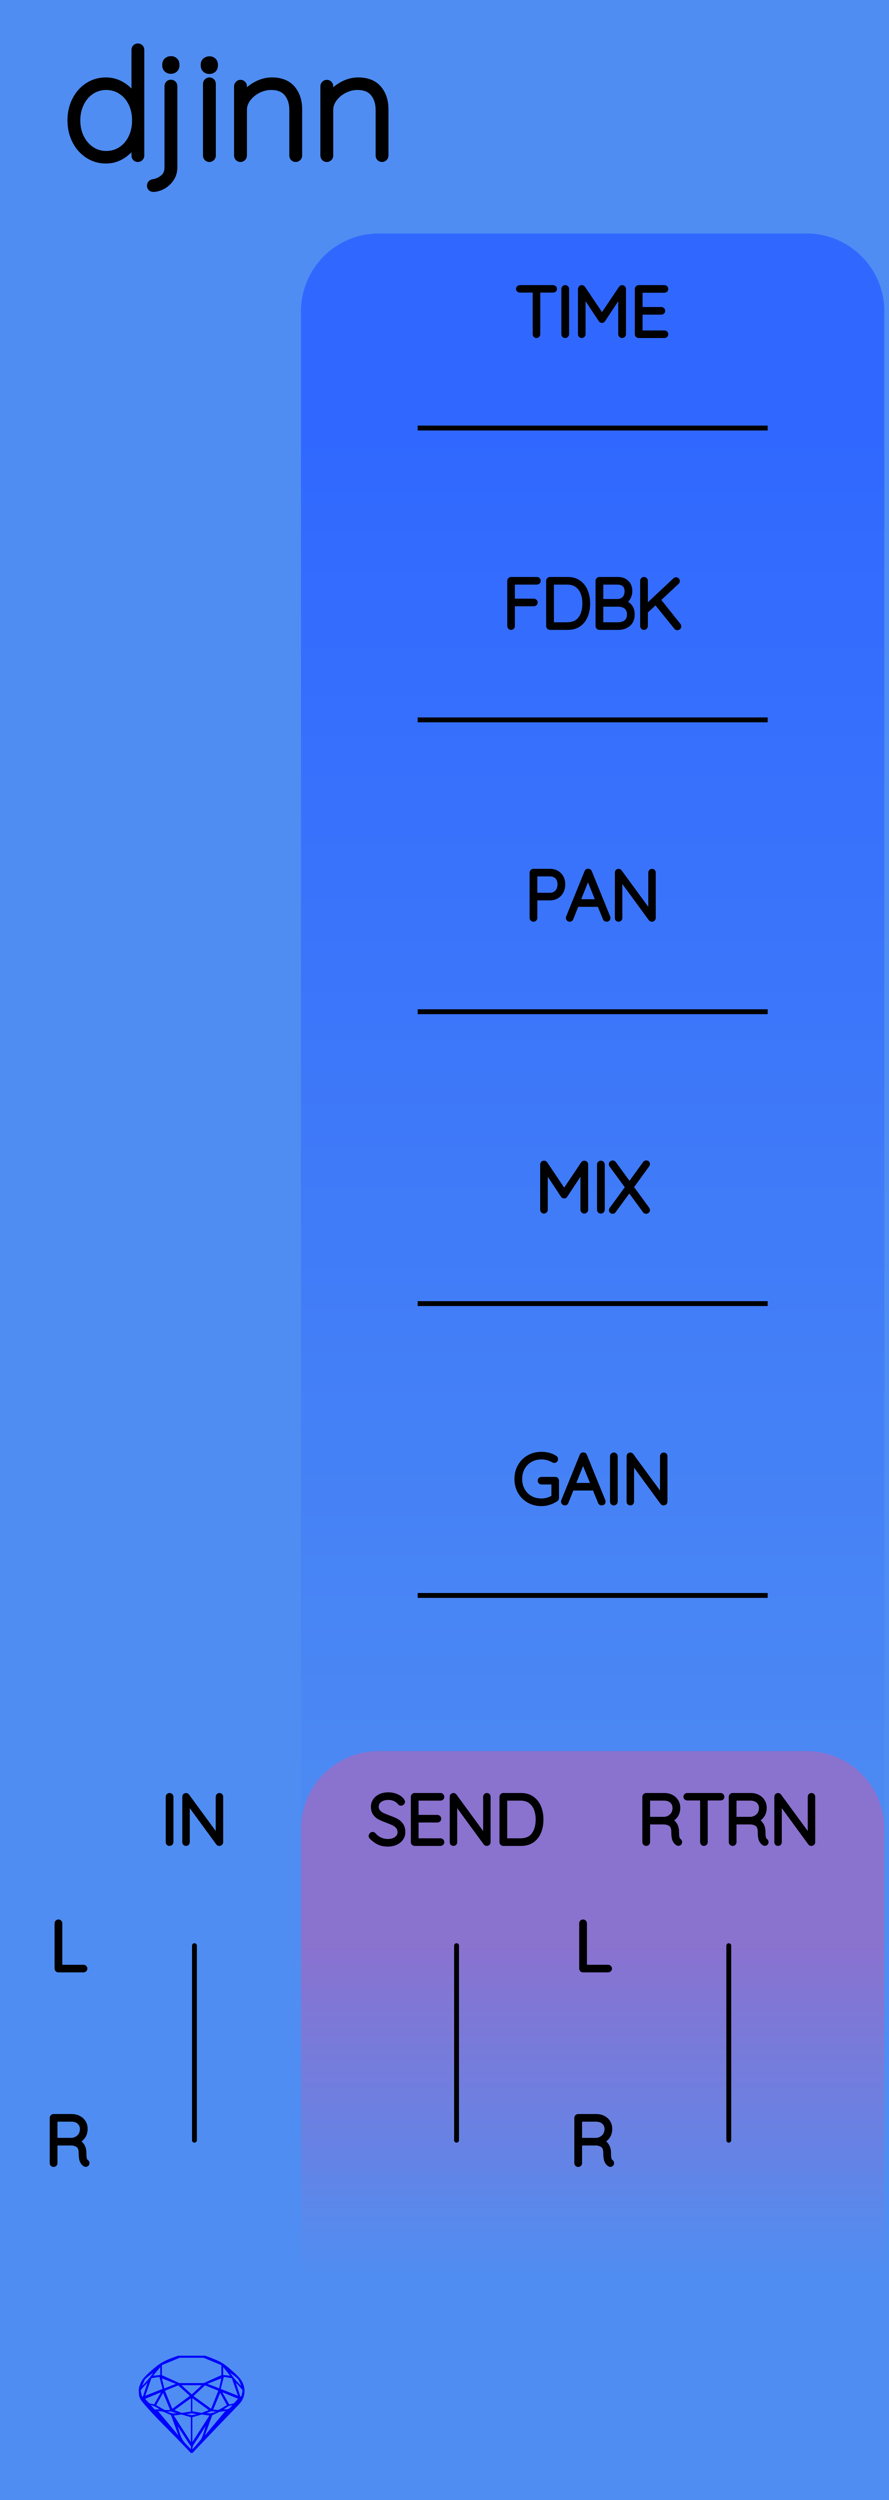<?xml version="1.0" encoding="utf-8"?>
<svg xmlns="http://www.w3.org/2000/svg" width="45.72mm" height="128.50mm" viewBox="0 0 45.72 128.50">
    <g id="PanelLayer">
        <defs>
            <linearGradient id="gradient_controls" x1="0" y1="22" x2="0" y2="100" gradientUnits="userSpaceOnUse">
                <stop style="stop-color:#3068ff;stop-opacity:1;" offset="0" />
                <stop style="stop-color:#4f8df2;stop-opacity:1;" offset="1" />
            </linearGradient>
            <linearGradient id="gradient_send_return" x1="0" y1="100" x2="0" y2="117" gradientUnits="userSpaceOnUse">
                <stop style="stop-color:#8a72cf;stop-opacity:1;" offset="0" />
                <stop style="stop-color:#4f8df2;stop-opacity:1;" offset="1" />
            </linearGradient>
        </defs>
        <rect id="border_rect" width="45.72" height="128.5" x="0" y="0" style="display:inline;fill:#4f8df2;fill-opacity:1;stroke:none;" />
        <path id="controls_art" d="M 15.48,100.00 L 15.48,16.00 A 4 4 0 0 1 19.48 12 L 41.48,12.00 A 4 4 0 0 1 45.48 16 L 45.48,12.00 L 45.48,100.00 z" style="fill:url(#gradient_controls);fill-opacity:1;stroke-width:0;" />
        <path id="send_return_art" d="M 15.48,117.00 L 15.48,94.00 A 4 4 0 0 1 19.48 90 L 41.48,90.00 A 4 4 0 0 1 45.48 94 L 45.48,90.00 L 45.48,117.00 z" style="fill:url(#gradient_send_return);fill-opacity:1;stroke-width:0;" />
        <path id="model_name" d="M7.246 2.563V7.996Q7.246 8.058 7.199 8.105Q7.153 8.151 7.091 8.151Q7.021 8.151 6.978 8.105Q6.936 8.058 6.936 7.996V7.259Q6.749 7.67 6.346 7.949Q5.942 8.229 5.445 8.229Q4.941 8.229 4.53 7.961Q4.118 7.693 3.882 7.228Q3.645 6.762 3.645 6.188Q3.645 5.613 3.882 5.148Q4.118 4.682 4.53 4.418Q4.941 4.154 5.445 4.154Q5.927 4.154 6.338 4.426Q6.749 4.698 6.936 5.132V2.563Q6.936 2.501 6.978 2.455Q7.021 2.408 7.091 2.408Q7.161 2.408 7.203 2.455Q7.246 2.501 7.246 2.563ZM6.967 6.188Q6.967 5.691 6.773 5.295Q6.579 4.899 6.233 4.674Q5.888 4.449 5.461 4.449Q5.042 4.449 4.696 4.674Q4.351 4.899 4.153 5.299Q3.955 5.699 3.955 6.188Q3.955 6.684 4.153 7.08Q4.351 7.476 4.693 7.705Q5.034 7.934 5.461 7.934Q5.896 7.934 6.237 7.709Q6.579 7.484 6.773 7.084Q6.967 6.684 6.967 6.188ZM7.735 9.548V9.533Q7.735 9.478 7.774 9.436Q7.813 9.393 7.875 9.385Q8.177 9.339 8.406 9.145Q8.635 8.951 8.635 8.601V4.426Q8.635 4.364 8.678 4.317Q8.721 4.271 8.79 4.271Q8.86 4.271 8.903 4.317Q8.946 4.364 8.946 4.426V8.601Q8.946 8.927 8.775 9.176Q8.604 9.424 8.356 9.556Q8.107 9.688 7.882 9.688Q7.813 9.688 7.774 9.649Q7.735 9.61 7.735 9.548ZM8.519 3.37V3.308Q8.519 3.2 8.596 3.13Q8.674 3.06 8.798 3.06Q8.907 3.06 8.981 3.13Q9.054 3.2 9.054 3.308V3.37Q9.054 3.479 8.981 3.549Q8.907 3.619 8.79 3.619Q8.666 3.619 8.593 3.549Q8.519 3.479 8.519 3.37ZM10.77 8.151Q10.7 8.151 10.657 8.105Q10.614 8.058 10.614 7.996V4.31Q10.614 4.247 10.661 4.201Q10.707 4.154 10.77 4.154Q10.839 4.154 10.882 4.201Q10.925 4.247 10.925 4.31V7.996Q10.925 8.058 10.878 8.105Q10.832 8.151 10.77 8.151ZM10.498 3.378V3.316Q10.498 3.207 10.575 3.138Q10.653 3.068 10.777 3.068Q10.886 3.068 10.96 3.138Q11.033 3.207 11.033 3.316V3.378Q11.033 3.487 10.96 3.557Q10.886 3.627 10.77 3.627Q10.645 3.627 10.572 3.557Q10.498 3.487 10.498 3.378ZM15.364 5.621V7.996Q15.364 8.058 15.318 8.105Q15.271 8.151 15.209 8.151Q15.139 8.151 15.096 8.105Q15.054 8.058 15.054 7.996V5.652Q15.054 5.124 14.778 4.787Q14.503 4.449 13.944 4.449Q13.602 4.449 13.273 4.612Q12.943 4.775 12.733 5.055Q12.524 5.334 12.524 5.652V7.996Q12.524 8.058 12.477 8.105Q12.43 8.151 12.368 8.151Q12.299 8.151 12.256 8.105Q12.213 8.058 12.213 7.996V4.434Q12.213 4.372 12.26 4.325Q12.306 4.278 12.368 4.278Q12.438 4.278 12.481 4.325Q12.524 4.372 12.524 4.434V4.954Q12.749 4.604 13.156 4.379Q13.564 4.154 13.975 4.154Q14.666 4.154 15.015 4.562Q15.364 4.969 15.364 5.621ZM19.803 5.621V7.996Q19.803 8.058 19.757 8.105Q19.71 8.151 19.648 8.151Q19.578 8.151 19.536 8.105Q19.493 8.058 19.493 7.996V5.652Q19.493 5.124 19.218 4.787Q18.942 4.449 18.383 4.449Q18.042 4.449 17.712 4.612Q17.382 4.775 17.172 5.055Q16.963 5.334 16.963 5.652V7.996Q16.963 8.058 16.916 8.105Q16.87 8.151 16.808 8.151Q16.738 8.151 16.695 8.105Q16.652 8.058 16.652 7.996V4.434Q16.652 4.372 16.699 4.325Q16.746 4.278 16.808 4.278Q16.878 4.278 16.92 4.325Q16.963 4.372 16.963 4.434V4.954Q17.188 4.604 17.596 4.379Q18.003 4.154 18.414 4.154Q19.105 4.154 19.454 4.562Q19.803 4.969 19.803 5.621Z" style="display:inline;stroke:#000000;stroke-width:0.35;stroke-linecap:round;stroke-linejoin:bevel" />
        <path id="sapphire_gemstone" d="m 12.575,122.900 q 0,0.342 -0.243,0.631 -0.044,0.052 -0.204,0.215 -0.187,0.19 -0.785,0.813 l -1.444,1.513 q -0.019,0.003 -0.044,0.003 -0.028,0 -0.041,-0.003 -0.083,-0.083 -0.648,-0.675 -0.469,-0.474 -0.934,-0.948 -0.557,-0.568 -0.898,-0.981 -0.132,-0.16 -0.168,-0.298 -0.028,-0.102 -0.028,-0.342 0,-0.11 0.072,-0.289 0.066,-0.165 0.141,-0.265 0.119,-0.157 0.422,-0.424 0.284,-0.251 0.474,-0.375 0.273,-0.179 0.819,-0.367 0.096,-0.033 0.11,-0.033 h 1.361 q 0.011,0 0.105,0.033 0.568,0.201 0.824,0.367 0.165,0.105 0.474,0.378 0.322,0.284 0.422,0.422 0.215,0.295 0.215,0.626 z m -0.168,-0.273 q -0.033,-0.107 -0.135,-0.309 -0.072,-0.094 -0.209,-0.198 -0.119,-0.085 -0.234,-0.171 0.245,0.364 0.579,0.678 z m -0.573,-0.524 -0.358,-0.446 v 0.411 z m 0.637,0.758 q 0,-0.052 -0.342,-0.394 l 0.229,0.703 h 0.05 q 0.063,-0.218 0.063,-0.309 z m -0.232,0.273 -0.317,-0.904 -0.411,-0.063 -0.16,0.615 z m 0.003,0.154 -0.772,-0.32 h -0.03 l 0.345,0.606 q 0.08,-0.003 0.234,-0.047 0.025,-0.014 0.223,-0.24 z m -0.857,-1.05 -0.719,0.284 0.604,0.226 z m 0,-0.163 v -0.515 l -0.918,-0.38 h -1.224 l -0.918,0.38 v 0.515 l 0.898,0.408 h 1.254 z m 0.573,1.538 q -0.069,0.011 -0.198,0.052 -0.085,0.055 -0.259,0.163 0.019,0 0.063,0.003 0.041,0 0.063,0 0.119,0 0.19,-0.069 0.072,-0.072 0.141,-0.149 z m -0.289,0.003 -0.347,-0.631 -0.364,0.879 q 0.025,-0.017 0.066,-0.017 0.03,0 0.085,0.011 0.058,0.008 0.088,0.008 0.05,0 0.229,-0.107 0.229,-0.138 0.243,-0.143 z m -0.441,-0.741 -0.684,-0.276 -0.593,0.548 0.904,0.656 z m -0.854,-0.284 h -1.036 l 0.524,0.474 z m 0.75,1.367 q -0.229,-0.03 -0.229,-0.03 -0.036,0 -0.273,0.094 l 0.19,0.019 q 0.011,0 0.311,-0.083 z m -0.389,-0.088 -0.843,-0.612 v 0.675 l 0.471,0.083 z m 0.854,0.05 q -0.099,0.006 -0.295,0.039 -0.011,0.003 -0.378,0.176 -0.13,0.347 -0.38,1.042 z m -2.544,-1.397 -0.719,-0.284 0.124,0.518 z m -0.802,-0.455 v -0.411 l -0.367,0.446 z m 1.516,1.072 -0.593,-0.54 -0.684,0.276 0.38,0.929 z m 0.369,0.943 q -0.033,-0.003 -0.135,-0.025 -0.085,-0.017 -0.138,-0.017 -0.052,0 -0.138,0.017 -0.102,0.022 -0.135,0.025 0.265,0.047 0.273,0.047 0.008,0 0.273,-0.047 z m -0.309,-0.138 v -0.686 l -0.843,0.612 0.372,0.146 z m 0.951,0.207 -0.397,-0.055 -0.48,0.141 v 1.276 z m -2.888,-2.202 q -0.119,0.085 -0.234,0.174 -0.146,0.107 -0.209,0.196 -0.044,0.105 -0.135,0.314 0.369,-0.364 0.579,-0.684 z m 0.477,0.832 -0.16,-0.615 -0.411,0.063 -0.317,0.904 z m 0.394,1.083 -0.364,-0.879 -0.356,0.631 q 0.435,0.251 0.452,0.251 0.091,0 0.267,-0.003 z m 1.822,0.83 q -0.132,0.212 -0.405,0.634 -0.077,0.107 -0.22,0.328 -0.058,0.105 -0.055,0.226 0.16,-0.152 0.433,-0.496 0.077,-0.13 0.141,-0.339 0.055,-0.176 0.107,-0.353 z m -1.494,-0.661 -0.27,-0.088 -0.008,-0.011 q -0.025,0 -0.107,0.011 -0.066,0.006 -0.107,0.006 0.273,0.091 0.311,0.091 0.025,0 0.182,-0.008 z m -0.81,-1.064 h -0.03 l -0.772,0.32 q 0.066,0.097 0.223,0.24 0.077,0.014 0.234,0.047 z m -0.689,-0.502 q -0.342,0.347 -0.342,0.394 0,0.08 0.063,0.309 h 0.05 z m 2.235,3.045 v -1.276 l -0.48,-0.141 -0.397,0.055 z m -1.607,-1.676 q -0.256,-0.182 -0.458,-0.223 0.066,0.077 0.204,0.223 z m 1.61,2.045 v -0.138 l -0.684,-1.05 q 0.052,0.176 0.107,0.353 0.063,0.209 0.141,0.339 0.069,0.119 0.204,0.259 0.116,0.119 0.232,0.237 z m -0.645,-0.706 q -0.116,-0.328 -0.38,-1.042 -0.135,-0.066 -0.273,-0.13 -0.16,-0.072 -0.289,-0.072 -0.052,0 -0.11,-0.014 z" style="stroke-width:0;fill:#0000ff;stroke:#2e2114;stroke-linecap:square;stroke-opacity:1" />
        <path d="M4.368 101.178Q4.368 101.21 4.347 101.229Q4.325 101.249 4.297 101.249H3.003Q2.971 101.249 2.951 101.228Q2.932 101.207 2.932 101.178V98.85Q2.932 98.822 2.953 98.801Q2.974 98.779 3.006 98.779Q3.038 98.779 3.059 98.801Q3.08 98.822 3.08 98.85V101.108H4.297Q4.325 101.108 4.347 101.129Q4.368 101.15 4.368 101.178Z" style="stroke:#000000;stroke-width:0.25;stroke-linecap:round;stroke-linejoin:bevel" />
        <path d="M4.477 111.175Q4.477 111.207 4.458 111.226Q4.438 111.245 4.41 111.245Q4.389 111.245 4.378 111.238Q4.283 111.185 4.227 111.06Q4.17 110.935 4.17 110.649Q4.17 110.36 4.015 110.252Q3.86 110.145 3.655 110.145H2.83V111.178Q2.83 111.207 2.809 111.228Q2.787 111.249 2.756 111.249Q2.724 111.249 2.703 111.228Q2.682 111.207 2.682 111.178V108.85Q2.682 108.822 2.703 108.801Q2.724 108.779 2.752 108.779H3.683Q3.888 108.779 4.047 108.862Q4.206 108.945 4.294 109.09Q4.382 109.234 4.382 109.418Q4.382 109.654 4.257 109.824Q4.131 109.993 3.93 110.053Q4.1 110.106 4.209 110.263Q4.318 110.42 4.318 110.649Q4.318 110.885 4.348 110.979Q4.378 111.072 4.438 111.111Q4.477 111.136 4.477 111.175ZM3.701 110.004Q3.923 109.982 4.079 109.827Q4.234 109.672 4.234 109.421Q4.234 109.203 4.079 109.062Q3.923 108.921 3.666 108.921H2.83V110.004Z" style="stroke:#000000;stroke-width:0.25;stroke-linecap:round;stroke-linejoin:bevel" />
        <path d="M 10.00,100.00 L 10.00,110.00 " style="stroke:#000000;stroke-width:0.25;stroke-linecap:round;stroke-linejoin:bevel;stroke-dasharray:none" fill="none" />
        <path d="M8.721 94.749Q8.686 94.749 8.666 94.728Q8.647 94.707 8.647 94.675V92.353Q8.647 92.322 8.668 92.301Q8.689 92.279 8.721 92.279Q8.753 92.279 8.774 92.301Q8.795 92.322 8.795 92.353V94.675Q8.792 94.707 8.771 94.728Q8.749 94.749 8.721 94.749ZM11.353 92.346V94.671Q11.353 94.71 11.332 94.729Q11.311 94.749 11.279 94.749Q11.243 94.749 11.222 94.721L9.635 92.551V94.689Q9.635 94.714 9.615 94.731Q9.596 94.749 9.568 94.749Q9.536 94.749 9.518 94.731Q9.501 94.714 9.501 94.689V92.35Q9.501 92.315 9.52 92.297Q9.54 92.279 9.564 92.279Q9.596 92.279 9.617 92.304L11.219 94.488V92.346Q11.219 92.318 11.238 92.299Q11.258 92.279 11.286 92.279Q11.318 92.279 11.335 92.299Q11.353 92.318 11.353 92.346Z" style="stroke:#000000;stroke-width:0.25;stroke-linecap:round;stroke-linejoin:bevel" />
        <path d="M 23.48,100.00 L 23.48,110.00 " style="stroke:#000000;stroke-width:0.25;stroke-linecap:round;stroke-linejoin:bevel;stroke-dasharray:none" fill="none" />
        <path d="M19.106 94.414Q19.084 94.392 19.084 94.361Q19.084 94.333 19.109 94.306Q19.134 94.28 19.162 94.28Q19.194 94.28 19.222 94.311Q19.36 94.474 19.548 94.558Q19.737 94.643 19.945 94.643Q20.217 94.643 20.393 94.513Q20.57 94.382 20.57 94.167Q20.566 93.997 20.478 93.888Q20.39 93.779 20.261 93.713Q20.132 93.648 19.91 93.567Q19.666 93.475 19.531 93.405Q19.395 93.334 19.298 93.204Q19.201 93.073 19.201 92.862Q19.201 92.689 19.296 92.547Q19.391 92.406 19.568 92.325Q19.744 92.244 19.977 92.244Q20.185 92.244 20.372 92.32Q20.559 92.396 20.668 92.533Q20.704 92.583 20.704 92.608Q20.704 92.636 20.677 92.659Q20.651 92.682 20.619 92.682Q20.591 92.682 20.573 92.66Q20.474 92.533 20.319 92.459Q20.164 92.385 19.977 92.385Q19.709 92.385 19.531 92.512Q19.352 92.639 19.352 92.858Q19.352 93.01 19.439 93.115Q19.525 93.221 19.656 93.287Q19.786 93.352 19.98 93.422Q20.227 93.511 20.372 93.585Q20.517 93.659 20.619 93.8Q20.721 93.941 20.721 94.174Q20.721 94.336 20.626 94.477Q20.531 94.618 20.353 94.701Q20.174 94.784 19.945 94.784Q19.684 94.784 19.49 94.694Q19.296 94.604 19.106 94.414ZM22.725 94.678Q22.725 94.71 22.704 94.729Q22.683 94.749 22.654 94.749H21.325Q21.296 94.749 21.275 94.728Q21.254 94.707 21.254 94.678V92.35Q21.254 92.322 21.275 92.301Q21.296 92.279 21.325 92.279H22.654Q22.683 92.279 22.704 92.301Q22.725 92.322 22.725 92.35Q22.725 92.382 22.704 92.401Q22.683 92.421 22.654 92.421H21.402V93.405H22.496Q22.524 93.405 22.545 93.426Q22.566 93.447 22.566 93.475Q22.566 93.507 22.545 93.526Q22.524 93.546 22.496 93.546H21.402V94.608H22.654Q22.683 94.608 22.704 94.629Q22.725 94.65 22.725 94.678ZM25.106 92.346V94.671Q25.106 94.71 25.085 94.729Q25.064 94.749 25.032 94.749Q24.997 94.749 24.976 94.721L23.388 92.551V94.689Q23.388 94.714 23.369 94.731Q23.349 94.749 23.321 94.749Q23.29 94.749 23.272 94.731Q23.254 94.714 23.254 94.689V92.35Q23.254 92.315 23.274 92.297Q23.293 92.279 23.318 92.279Q23.349 92.279 23.371 92.304L24.972 94.488V92.346Q24.972 92.318 24.992 92.299Q25.011 92.279 25.039 92.279Q25.071 92.279 25.089 92.299Q25.106 92.318 25.106 92.346ZM27.823 93.514Q27.823 93.863 27.712 94.142Q27.6 94.421 27.371 94.585Q27.142 94.749 26.8 94.749H25.882Q25.854 94.749 25.833 94.728Q25.812 94.707 25.812 94.678V92.35Q25.812 92.322 25.833 92.301Q25.854 92.279 25.882 92.279H26.8Q27.138 92.279 27.369 92.449Q27.6 92.618 27.712 92.898Q27.823 93.179 27.823 93.514ZM27.674 93.514Q27.674 93.214 27.578 92.966Q27.48 92.717 27.278 92.569Q27.075 92.421 26.764 92.421H25.96V94.608H26.764Q27.223 94.608 27.449 94.306Q27.674 94.004 27.674 93.514Z" style="stroke:#000000;stroke-width:0.25;stroke-linecap:round;stroke-linejoin:bevel" />
        <path d="M 37.48,100.00 L 37.48,110.00 " style="stroke:#000000;stroke-width:0.25;stroke-linecap:round;stroke-linejoin:bevel;stroke-dasharray:none" fill="none" />
        <path d="M34.956 94.675Q34.956 94.707 34.937 94.726Q34.917 94.745 34.889 94.745Q34.868 94.745 34.857 94.738Q34.762 94.685 34.705 94.56Q34.649 94.435 34.649 94.149Q34.649 93.86 34.494 93.752Q34.339 93.645 34.134 93.645H33.308V94.678Q33.308 94.707 33.287 94.728Q33.266 94.749 33.234 94.749Q33.203 94.749 33.181 94.728Q33.16 94.707 33.16 94.678V92.35Q33.16 92.322 33.181 92.301Q33.203 92.279 33.231 92.279H34.162Q34.367 92.279 34.526 92.362Q34.684 92.445 34.772 92.59Q34.861 92.734 34.861 92.918Q34.861 93.154 34.735 93.324Q34.61 93.493 34.409 93.553Q34.578 93.606 34.688 93.763Q34.797 93.92 34.797 94.149Q34.797 94.385 34.827 94.479Q34.857 94.572 34.917 94.611Q34.956 94.636 34.956 94.675ZM34.18 93.504Q34.402 93.482 34.557 93.327Q34.712 93.172 34.712 92.921Q34.712 92.703 34.557 92.562Q34.402 92.421 34.145 92.421H33.308V93.504ZM37.129 92.346Q37.129 92.378 37.11 92.396Q37.09 92.413 37.058 92.413H36.272V94.678Q36.272 94.707 36.251 94.728Q36.229 94.749 36.201 94.749Q36.169 94.749 36.15 94.728Q36.131 94.707 36.131 94.678V92.413H35.344Q35.316 92.413 35.294 92.394Q35.273 92.375 35.273 92.346Q35.273 92.318 35.294 92.299Q35.316 92.279 35.344 92.279H37.058Q37.087 92.279 37.108 92.299Q37.129 92.318 37.129 92.346ZM39.401 94.675Q39.401 94.707 39.382 94.726Q39.362 94.745 39.334 94.745Q39.313 94.745 39.302 94.738Q39.207 94.685 39.15 94.56Q39.094 94.435 39.094 94.149Q39.094 93.86 38.939 93.752Q38.783 93.645 38.579 93.645H37.753V94.678Q37.753 94.707 37.732 94.728Q37.711 94.749 37.679 94.749Q37.648 94.749 37.626 94.728Q37.605 94.707 37.605 94.678V92.35Q37.605 92.322 37.626 92.301Q37.648 92.279 37.676 92.279H38.607Q38.812 92.279 38.971 92.362Q39.129 92.445 39.217 92.59Q39.306 92.734 39.306 92.918Q39.306 93.154 39.18 93.324Q39.055 93.493 38.854 93.553Q39.023 93.606 39.133 93.763Q39.242 93.92 39.242 94.149Q39.242 94.385 39.272 94.479Q39.302 94.572 39.362 94.611Q39.401 94.636 39.401 94.675ZM38.625 93.504Q38.847 93.482 39.002 93.327Q39.157 93.172 39.157 92.921Q39.157 92.703 39.002 92.562Q38.847 92.421 38.59 92.421H37.753V93.504ZM41.8 92.346V94.671Q41.8 94.71 41.779 94.729Q41.757 94.749 41.726 94.749Q41.69 94.749 41.669 94.721L40.082 92.551V94.689Q40.082 94.714 40.062 94.731Q40.043 94.749 40.015 94.749Q39.983 94.749 39.965 94.731Q39.948 94.714 39.948 94.689V92.35Q39.948 92.315 39.967 92.297Q39.986 92.279 40.011 92.279Q40.043 92.279 40.064 92.304L41.666 94.488V92.346Q41.666 92.318 41.685 92.299Q41.705 92.279 41.733 92.279Q41.764 92.279 41.782 92.299Q41.8 92.318 41.8 92.346Z" style="stroke:#000000;stroke-width:0.25;stroke-linecap:round;stroke-linejoin:bevel" />
        <path d="M31.348 101.178Q31.348 101.21 31.327 101.229Q31.305 101.249 31.277 101.249H29.983Q29.951 101.249 29.931 101.228Q29.912 101.207 29.912 101.178V98.85Q29.912 98.822 29.933 98.801Q29.954 98.779 29.986 98.779Q30.018 98.779 30.039 98.801Q30.06 98.822 30.06 98.85V101.108H31.277Q31.305 101.108 31.327 101.129Q31.348 101.15 31.348 101.178Z" style="stroke:#000000;stroke-width:0.25;stroke-linecap:round;stroke-linejoin:bevel" />
        <path d="M31.457 111.175Q31.457 111.207 31.438 111.226Q31.418 111.245 31.39 111.245Q31.369 111.245 31.358 111.238Q31.263 111.185 31.207 111.06Q31.15 110.935 31.15 110.649Q31.15 110.36 30.995 110.252Q30.84 110.145 30.635 110.145H29.81V111.178Q29.81 111.207 29.789 111.228Q29.767 111.249 29.736 111.249Q29.704 111.249 29.683 111.228Q29.662 111.207 29.662 111.178V108.85Q29.662 108.822 29.683 108.801Q29.704 108.779 29.732 108.779H30.663Q30.868 108.779 31.027 108.862Q31.186 108.945 31.274 109.09Q31.362 109.234 31.362 109.418Q31.362 109.654 31.237 109.824Q31.111 109.993 30.91 110.053Q31.08 110.106 31.189 110.263Q31.298 110.42 31.298 110.649Q31.298 110.885 31.328 110.979Q31.358 111.072 31.418 111.111Q31.457 111.136 31.457 111.175ZM30.681 110.004Q30.903 109.982 31.059 109.827Q31.214 109.672 31.214 109.421Q31.214 109.203 31.059 109.062Q30.903 108.921 30.646 108.921H29.81V110.004Z" style="stroke:#000000;stroke-width:0.25;stroke-linecap:round;stroke-linejoin:bevel" />
        <path d="M 21.48,22.00 L 39.48,22.00 z " style="stroke:#000000;stroke-width:0.25;stroke-linecap:round;stroke-linejoin:bevel;stroke-dasharray:none" />
        <path d="M28.519 14.846Q28.519 14.878 28.499 14.896Q28.48 14.913 28.448 14.913H27.661V17.178Q27.661 17.206 27.64 17.228Q27.619 17.249 27.591 17.249Q27.559 17.249 27.54 17.228Q27.52 17.206 27.52 17.178V14.913H26.733Q26.705 14.913 26.684 14.894Q26.663 14.875 26.663 14.846Q26.663 14.818 26.684 14.799Q26.705 14.779 26.733 14.779H28.448Q28.476 14.779 28.497 14.799Q28.519 14.818 28.519 14.846ZM29.069 17.249Q29.034 17.249 29.014 17.228Q28.995 17.206 28.995 17.175V14.854Q28.995 14.822 29.016 14.801Q29.037 14.779 29.069 14.779Q29.101 14.779 29.122 14.801Q29.143 14.822 29.143 14.854V17.175Q29.139 17.206 29.118 17.228Q29.097 17.249 29.069 17.249ZM32.068 14.85V17.178Q32.068 17.206 32.045 17.228Q32.022 17.249 31.993 17.249Q31.962 17.249 31.941 17.228Q31.919 17.206 31.919 17.178V15.069L31.009 16.445Q30.991 16.473 30.96 16.473Q30.921 16.473 30.903 16.445L29.99 15.065V17.178Q29.99 17.206 29.968 17.228Q29.947 17.249 29.919 17.249Q29.887 17.249 29.868 17.228Q29.849 17.206 29.849 17.178V14.85Q29.849 14.825 29.868 14.802Q29.887 14.779 29.916 14.779Q29.961 14.779 29.983 14.811L30.96 16.265L31.937 14.811Q31.965 14.772 32.004 14.779Q32.032 14.783 32.05 14.802Q32.068 14.822 32.068 14.85ZM34.244 17.178Q34.244 17.21 34.223 17.229Q34.202 17.249 34.174 17.249H32.844Q32.815 17.249 32.794 17.228Q32.773 17.206 32.773 17.178V14.85Q32.773 14.822 32.794 14.801Q32.815 14.779 32.844 14.779H34.174Q34.202 14.779 34.223 14.801Q34.244 14.822 34.244 14.85Q34.244 14.882 34.223 14.901Q34.202 14.921 34.174 14.921H32.921V15.905H34.015Q34.043 15.905 34.064 15.926Q34.085 15.947 34.085 15.975Q34.085 16.007 34.064 16.026Q34.043 16.046 34.015 16.046H32.921V17.108H34.174Q34.202 17.108 34.223 17.129Q34.244 17.15 34.244 17.178Z" style="stroke:#000000;stroke-width:0.25;stroke-linecap:round;stroke-linejoin:bevel" />
        <path d="M 21.48,37.00 L 39.48,37.00 z " style="stroke:#000000;stroke-width:0.25;stroke-linecap:round;stroke-linejoin:bevel;stroke-dasharray:none" />
        <path d="M27.684 29.85Q27.684 29.882 27.663 29.901Q27.642 29.921 27.614 29.921H26.354V30.894H27.455Q27.483 30.894 27.504 30.915Q27.526 30.936 27.526 30.965Q27.526 30.997 27.504 31.016Q27.483 31.035 27.455 31.035H26.354V32.178Q26.354 32.206 26.335 32.228Q26.316 32.249 26.284 32.249Q26.252 32.249 26.233 32.228Q26.213 32.206 26.213 32.178V29.85Q26.213 29.822 26.234 29.801Q26.256 29.779 26.284 29.779H27.614Q27.642 29.779 27.663 29.801Q27.684 29.822 27.684 29.85ZM30.224 31.014Q30.224 31.363 30.113 31.642Q30.002 31.921 29.773 32.085Q29.543 32.249 29.201 32.249H28.284Q28.256 32.249 28.235 32.228Q28.213 32.206 28.213 32.178V29.85Q28.213 29.822 28.235 29.801Q28.256 29.779 28.284 29.779H29.201Q29.54 29.779 29.771 29.949Q30.002 30.118 30.113 30.398Q30.224 30.679 30.224 31.014ZM30.076 31.014Q30.076 30.714 29.979 30.465Q29.882 30.217 29.679 30.069Q29.476 29.921 29.166 29.921H28.362V32.108H29.166Q29.625 32.108 29.85 31.806Q30.076 31.505 30.076 31.014ZM32.517 31.582Q32.517 31.903 32.314 32.076Q32.112 32.249 31.798 32.249H30.824Q30.796 32.249 30.775 32.228Q30.753 32.206 30.753 32.178V29.85Q30.753 29.822 30.775 29.801Q30.796 29.779 30.824 29.779H31.773Q32.055 29.779 32.224 29.942Q32.394 30.104 32.394 30.379Q32.394 30.577 32.295 30.737Q32.196 30.898 32.02 30.958Q32.246 31 32.382 31.162Q32.517 31.325 32.517 31.582ZM31.755 29.921H30.902V30.912H31.755Q31.974 30.908 32.11 30.769Q32.246 30.63 32.246 30.376Q32.246 30.167 32.117 30.044Q31.988 29.921 31.755 29.921ZM32.369 31.582Q32.369 31.321 32.207 31.189Q32.045 31.056 31.78 31.056H30.902V32.108H31.78Q32.045 32.108 32.207 31.975Q32.369 31.843 32.369 31.582ZM34.913 32.192Q34.913 32.231 34.886 32.249Q34.86 32.267 34.831 32.267Q34.803 32.267 34.782 32.242L33.724 30.933L33.195 31.423V32.175Q33.191 32.206 33.17 32.228Q33.149 32.249 33.12 32.249Q33.085 32.249 33.066 32.228Q33.047 32.206 33.047 32.175V29.854Q33.047 29.822 33.068 29.801Q33.089 29.779 33.12 29.779Q33.152 29.779 33.173 29.801Q33.195 29.822 33.195 29.854V31.243L34.719 29.815Q34.74 29.794 34.768 29.794Q34.796 29.794 34.817 29.815Q34.839 29.836 34.839 29.864Q34.839 29.892 34.817 29.913L33.84 30.824L34.895 32.143Q34.913 32.168 34.913 32.192Z" style="stroke:#000000;stroke-width:0.25;stroke-linecap:round;stroke-linejoin:bevel" />
        <path d="M 21.48,52.00 L 39.48,52.00 z " style="stroke:#000000;stroke-width:0.25;stroke-linecap:round;stroke-linejoin:bevel;stroke-dasharray:none" />
        <path d="M28.945 45.453Q28.945 45.651 28.863 45.811Q28.78 45.972 28.628 46.062Q28.476 46.152 28.279 46.152H27.51V47.178Q27.51 47.206 27.487 47.228Q27.464 47.249 27.436 47.249Q27.404 47.249 27.383 47.228Q27.361 47.206 27.361 47.178V44.85Q27.361 44.822 27.383 44.801Q27.404 44.779 27.432 44.779H28.279Q28.578 44.779 28.762 44.966Q28.945 45.153 28.945 45.453ZM28.797 45.453Q28.797 45.21 28.658 45.065Q28.519 44.92 28.279 44.92H27.51V46.011H28.279Q28.515 46.011 28.656 45.854Q28.797 45.697 28.797 45.453ZM31.27 47.182Q31.27 47.214 31.249 47.231Q31.228 47.249 31.196 47.249Q31.171 47.249 31.152 47.236Q31.133 47.224 31.126 47.203L30.829 46.476L30.833 46.483H29.651L29.365 47.203Q29.348 47.249 29.302 47.249Q29.27 47.249 29.251 47.231Q29.231 47.214 29.228 47.189Q29.224 47.175 29.231 47.154L30.18 44.818Q30.191 44.79 30.207 44.781Q30.223 44.772 30.247 44.772Q30.3 44.772 30.318 44.818L31.267 47.154Q31.27 47.164 31.27 47.182ZM29.707 46.342H30.776L30.237 45.012ZM33.599 44.846V47.171Q33.599 47.21 33.577 47.229Q33.556 47.249 33.525 47.249Q33.489 47.249 33.468 47.221L31.881 45.051V47.189Q31.881 47.214 31.861 47.231Q31.842 47.249 31.814 47.249Q31.782 47.249 31.764 47.231Q31.747 47.214 31.747 47.189V44.85Q31.747 44.815 31.766 44.797Q31.785 44.779 31.81 44.779Q31.842 44.779 31.863 44.804L33.465 46.988V44.846Q33.465 44.818 33.484 44.799Q33.503 44.779 33.532 44.779Q33.563 44.779 33.581 44.799Q33.599 44.818 33.599 44.846Z" style="stroke:#000000;stroke-width:0.25;stroke-linecap:round;stroke-linejoin:bevel" />
        <path d="M 21.48,67.00 L 39.48,67.00 z " style="stroke:#000000;stroke-width:0.25;stroke-linecap:round;stroke-linejoin:bevel;stroke-dasharray:none" />
        <path d="M30.124 59.85V62.178Q30.124 62.206 30.101 62.228Q30.078 62.249 30.05 62.249Q30.018 62.249 29.997 62.228Q29.976 62.206 29.976 62.178V60.069L29.065 61.444Q29.048 61.473 29.016 61.473Q28.977 61.473 28.959 61.444L28.046 60.065V62.178Q28.046 62.206 28.025 62.228Q28.003 62.249 27.975 62.249Q27.944 62.249 27.924 62.228Q27.905 62.206 27.905 62.178V59.85Q27.905 59.825 27.924 59.802Q27.944 59.779 27.972 59.779Q28.018 59.779 28.039 59.811L29.016 61.265L29.993 59.811Q30.021 59.772 30.06 59.779Q30.088 59.783 30.106 59.802Q30.124 59.822 30.124 59.85ZM30.903 62.249Q30.868 62.249 30.849 62.228Q30.829 62.206 30.829 62.175V59.853Q30.829 59.822 30.85 59.801Q30.872 59.779 30.903 59.779Q30.935 59.779 30.956 59.801Q30.977 59.822 30.977 59.853V62.175Q30.974 62.206 30.953 62.228Q30.932 62.249 30.903 62.249ZM33.285 62.147Q33.302 62.171 33.302 62.189Q33.302 62.221 33.281 62.24Q33.26 62.259 33.228 62.259Q33.189 62.259 33.172 62.231L32.364 61.13L31.559 62.231Q31.542 62.259 31.507 62.259Q31.475 62.259 31.457 62.24Q31.44 62.221 31.44 62.199Q31.44 62.182 31.457 62.154L32.286 61.021L31.45 59.882Q31.436 59.864 31.436 59.839Q31.436 59.808 31.457 59.788Q31.478 59.769 31.507 59.769Q31.549 59.769 31.567 59.797L32.374 60.901L33.179 59.794Q33.2 59.765 33.232 59.765Q33.263 59.765 33.283 59.781Q33.302 59.797 33.302 59.822Q33.302 59.846 33.285 59.871L32.456 61.014Z" style="stroke:#000000;stroke-width:0.25;stroke-linecap:round;stroke-linejoin:bevel" />
        <path d="M 21.48,82.00 L 39.48,82.00 z " style="stroke:#000000;stroke-width:0.25;stroke-linecap:round;stroke-linejoin:bevel;stroke-dasharray:none" />
        <path d="M28.624 76.102V76.988Q28.624 77.03 28.593 77.051Q28.43 77.161 28.238 77.222Q28.046 77.284 27.848 77.284Q27.485 77.284 27.197 77.12Q26.91 76.956 26.746 76.667Q26.582 76.377 26.582 76.014Q26.582 75.651 26.746 75.362Q26.91 75.072 27.197 74.908Q27.485 74.744 27.848 74.744Q28.046 74.744 28.224 74.792Q28.402 74.839 28.543 74.935Q28.575 74.956 28.575 74.995Q28.575 75.026 28.552 75.046Q28.529 75.065 28.508 75.065Q28.49 75.065 28.462 75.051Q28.166 74.885 27.848 74.885Q27.524 74.885 27.27 75.03Q27.016 75.174 26.873 75.432Q26.73 75.69 26.73 76.014Q26.73 76.339 26.873 76.596Q27.016 76.854 27.27 76.998Q27.524 77.143 27.848 77.143Q28.011 77.143 28.178 77.092Q28.346 77.041 28.483 76.956V76.173H27.848Q27.82 76.173 27.799 76.152Q27.778 76.13 27.778 76.102Q27.778 76.071 27.799 76.051Q27.82 76.032 27.848 76.032H28.554Q28.586 76.032 28.605 76.053Q28.624 76.074 28.624 76.102ZM31.02 77.182Q31.02 77.214 30.999 77.231Q30.977 77.249 30.946 77.249Q30.921 77.249 30.902 77.237Q30.882 77.224 30.875 77.203L30.579 76.476L30.582 76.483H29.401L29.115 77.203Q29.097 77.249 29.051 77.249Q29.02 77.249 29 77.231Q28.981 77.214 28.977 77.189Q28.974 77.175 28.981 77.154L29.93 74.818Q29.94 74.79 29.956 74.781Q29.972 74.772 29.997 74.772Q30.05 74.772 30.067 74.818L31.016 77.154Q31.02 77.164 31.02 77.182ZM29.457 76.342H30.526L29.986 75.012ZM31.57 77.249Q31.535 77.249 31.515 77.228Q31.496 77.207 31.496 77.175V74.853Q31.496 74.822 31.517 74.801Q31.538 74.779 31.57 74.779Q31.602 74.779 31.623 74.801Q31.644 74.822 31.644 74.853V77.175Q31.641 77.207 31.619 77.228Q31.598 77.249 31.57 77.249ZM34.202 74.846V77.171Q34.202 77.21 34.181 77.229Q34.16 77.249 34.128 77.249Q34.092 77.249 34.071 77.221L32.484 75.051V77.189Q32.484 77.214 32.464 77.231Q32.445 77.249 32.417 77.249Q32.385 77.249 32.367 77.231Q32.35 77.214 32.35 77.189V74.85Q32.35 74.815 32.369 74.797Q32.389 74.779 32.413 74.779Q32.445 74.779 32.466 74.804L34.068 76.988V74.846Q34.068 74.818 34.087 74.799Q34.107 74.779 34.135 74.779Q34.166 74.779 34.184 74.799Q34.202 74.818 34.202 74.846Z" style="stroke:#000000;stroke-width:0.25;stroke-linecap:round;stroke-linejoin:bevel" />
    </g>
</svg>
